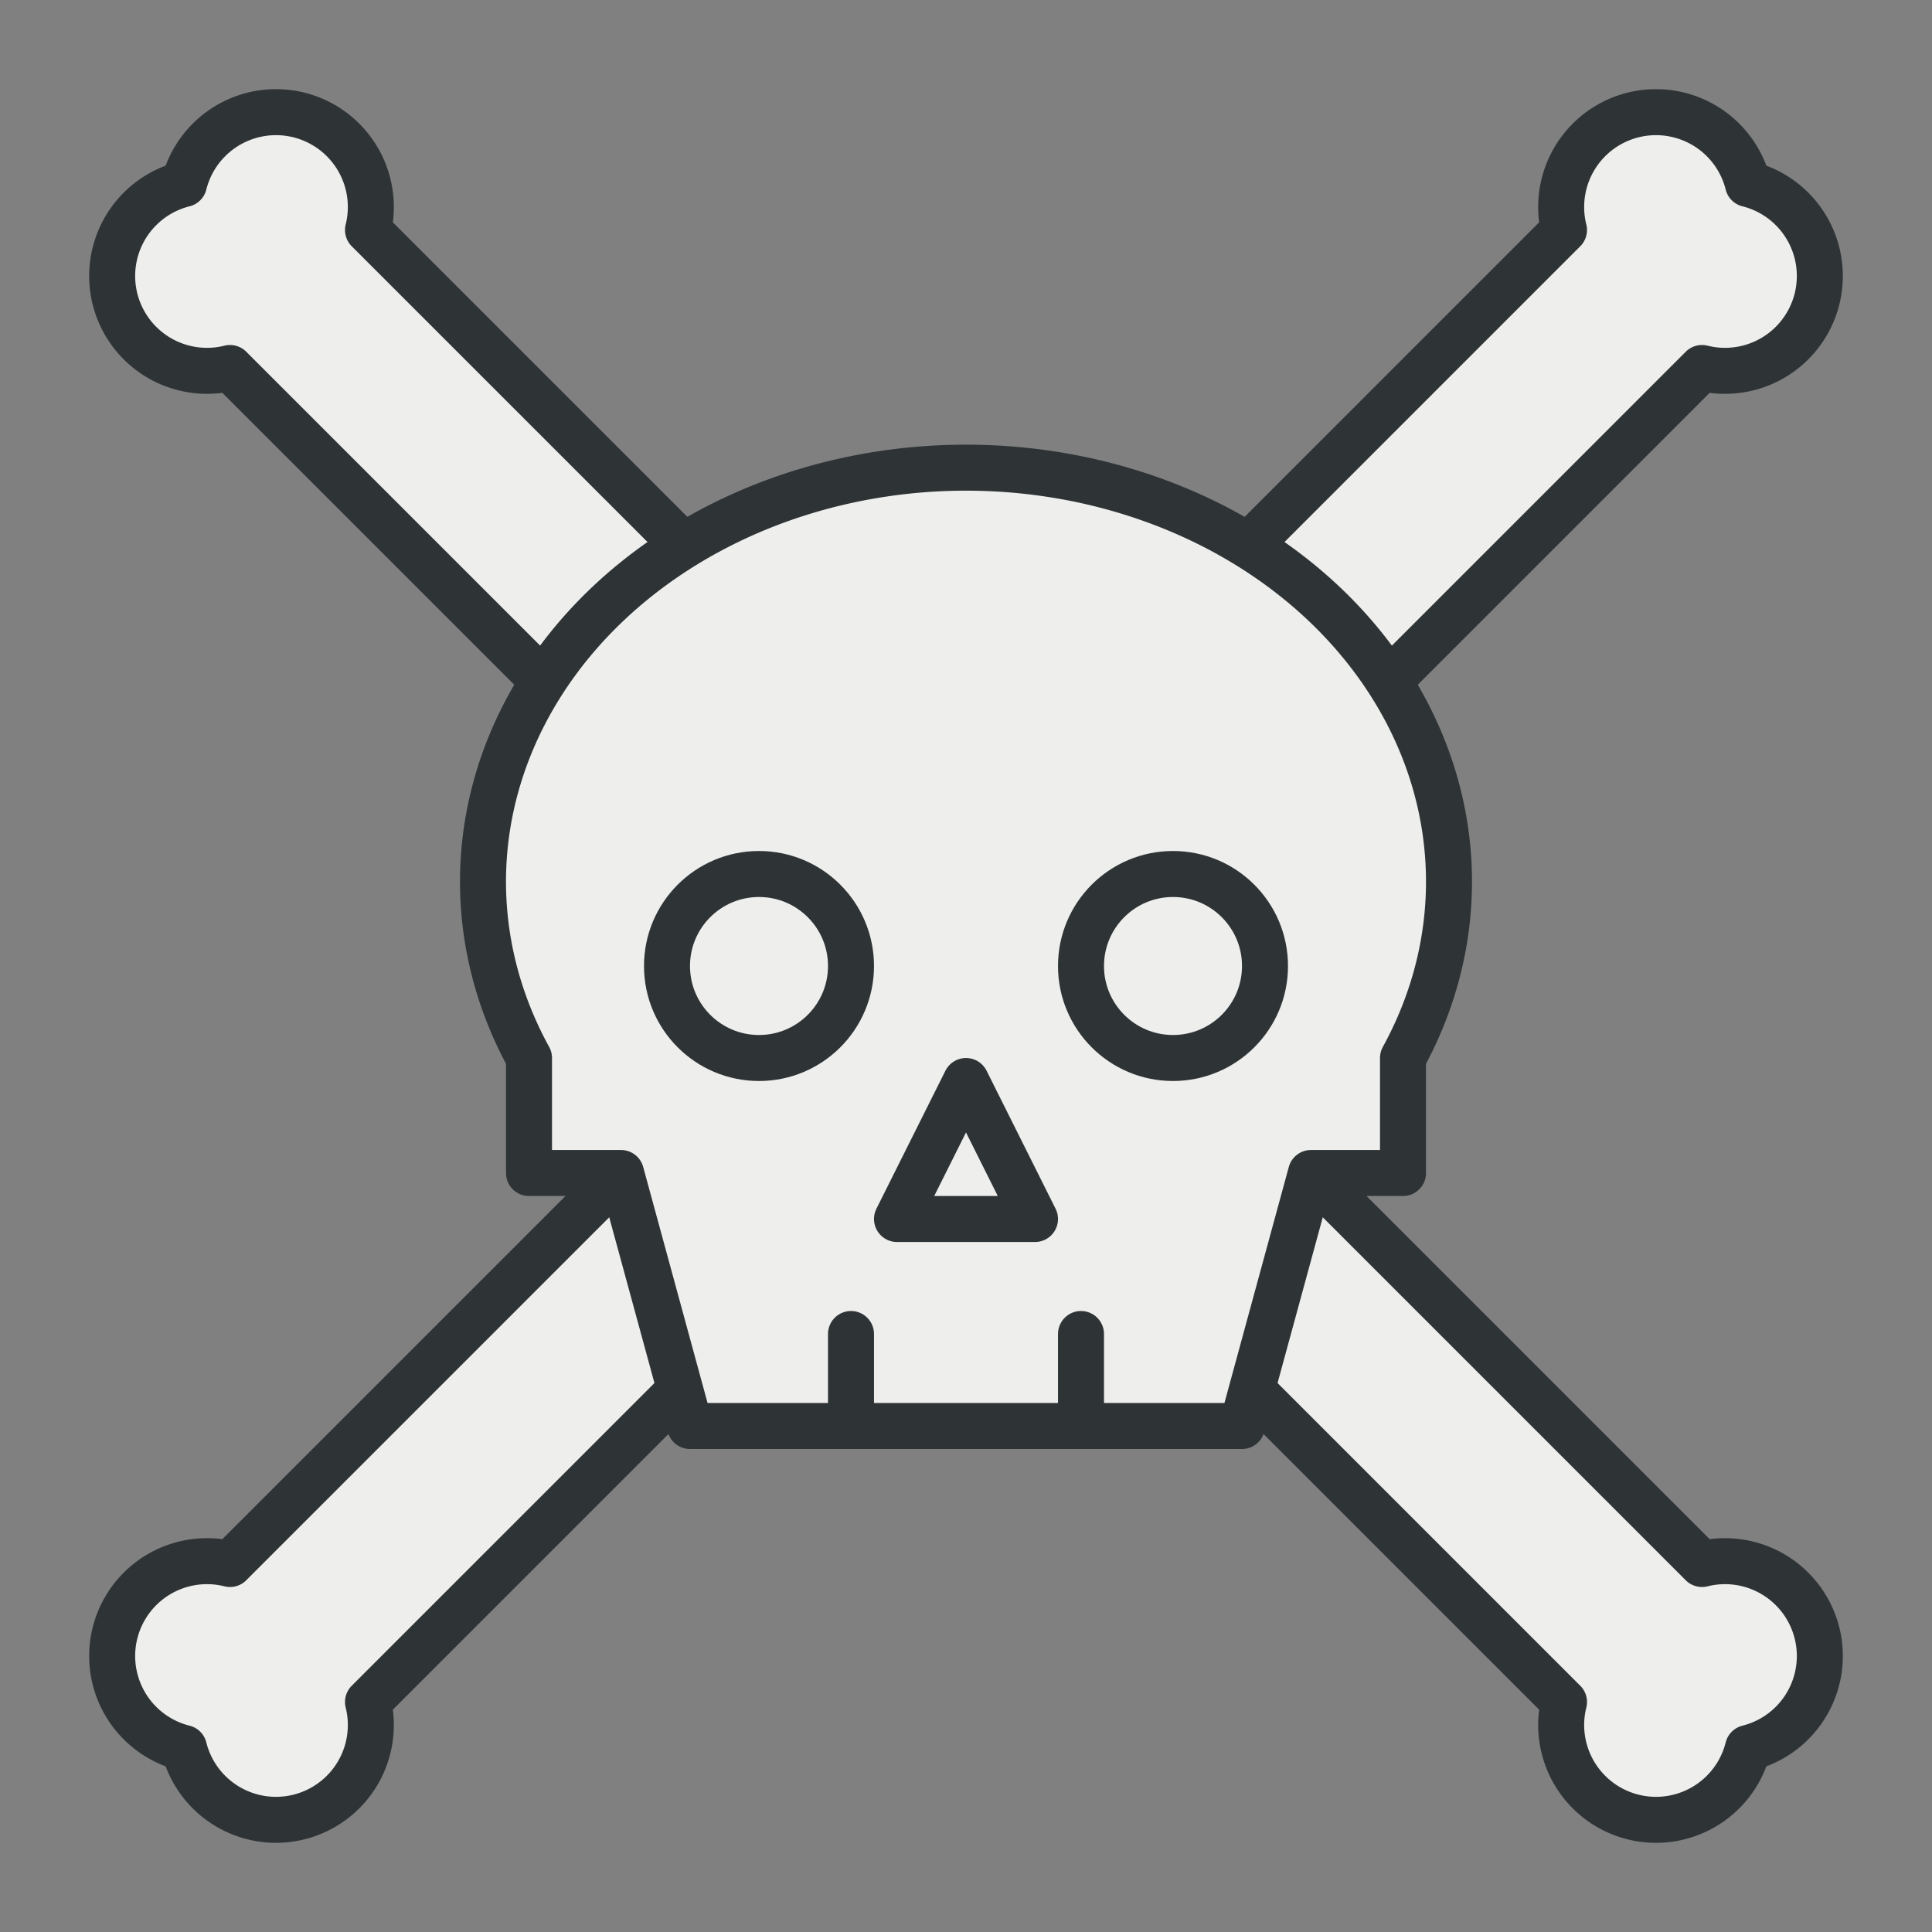 <?xml version="1.0" encoding="utf-8"?>
<svg
	version="1.1"
	xmlns:rdf="http://www.w3.org/1999/02/22-rdf-syntax-ns#"
	xmlns:dc="http://purl.org/dc/elements/1.1/"
	xmlns:cc="http://creativecommons.org/ns#"
	xmlns="http://www.w3.org/2000/svg"
	width="420"
	height="420">
<rect width="100%" height="100%" style="fill:#808080;stroke:none;opacity:1;fill-opacity:1"/>
<style type="text/css">
<![CDATA[
* {
	stroke: #2E3436;
	stroke-linejoin: round;
	stroke-width: 10;
}
.skull, .bone {
	fill: #EEEEEC;
}
.eye, .nose, .tooth {
	fill: none;
}
.tooth {
	stroke-linecap: round;
}
]]>
</style>
<path d="M50,80 a20,20 0 1 1 -10 -40 a20,20 0 1 1 40 10 l290,290 a20,20 0 1 1 10 40 a20,20 0 1 1 -40 -10 z" class="bone"/>
<path d="M80,370 a20,20 0 1 1 -40 10 a20,20 0 1 1 10 -40 l290,-290 a20,20 0 1 1 40 -10 a20,20 0 1 1 -10 40 z" class="bone"/>
<path d="M115,230 v25 h20 l15,55 h120 l15,-55 h20 v-25 a105,90 0 1 0 -190,0 z" class="skull"/>
<circle cx="165" cy="210" r="20" class="eye"/>
<circle cx="255" cy="210" r="20" class="eye"/>
<path d="M195,265 l15,-30 l15,30 z" class="nose"/>
<path d="M150,310 m35,0 v-20 m50,20 v-20" class="tooth"/>
</svg>
